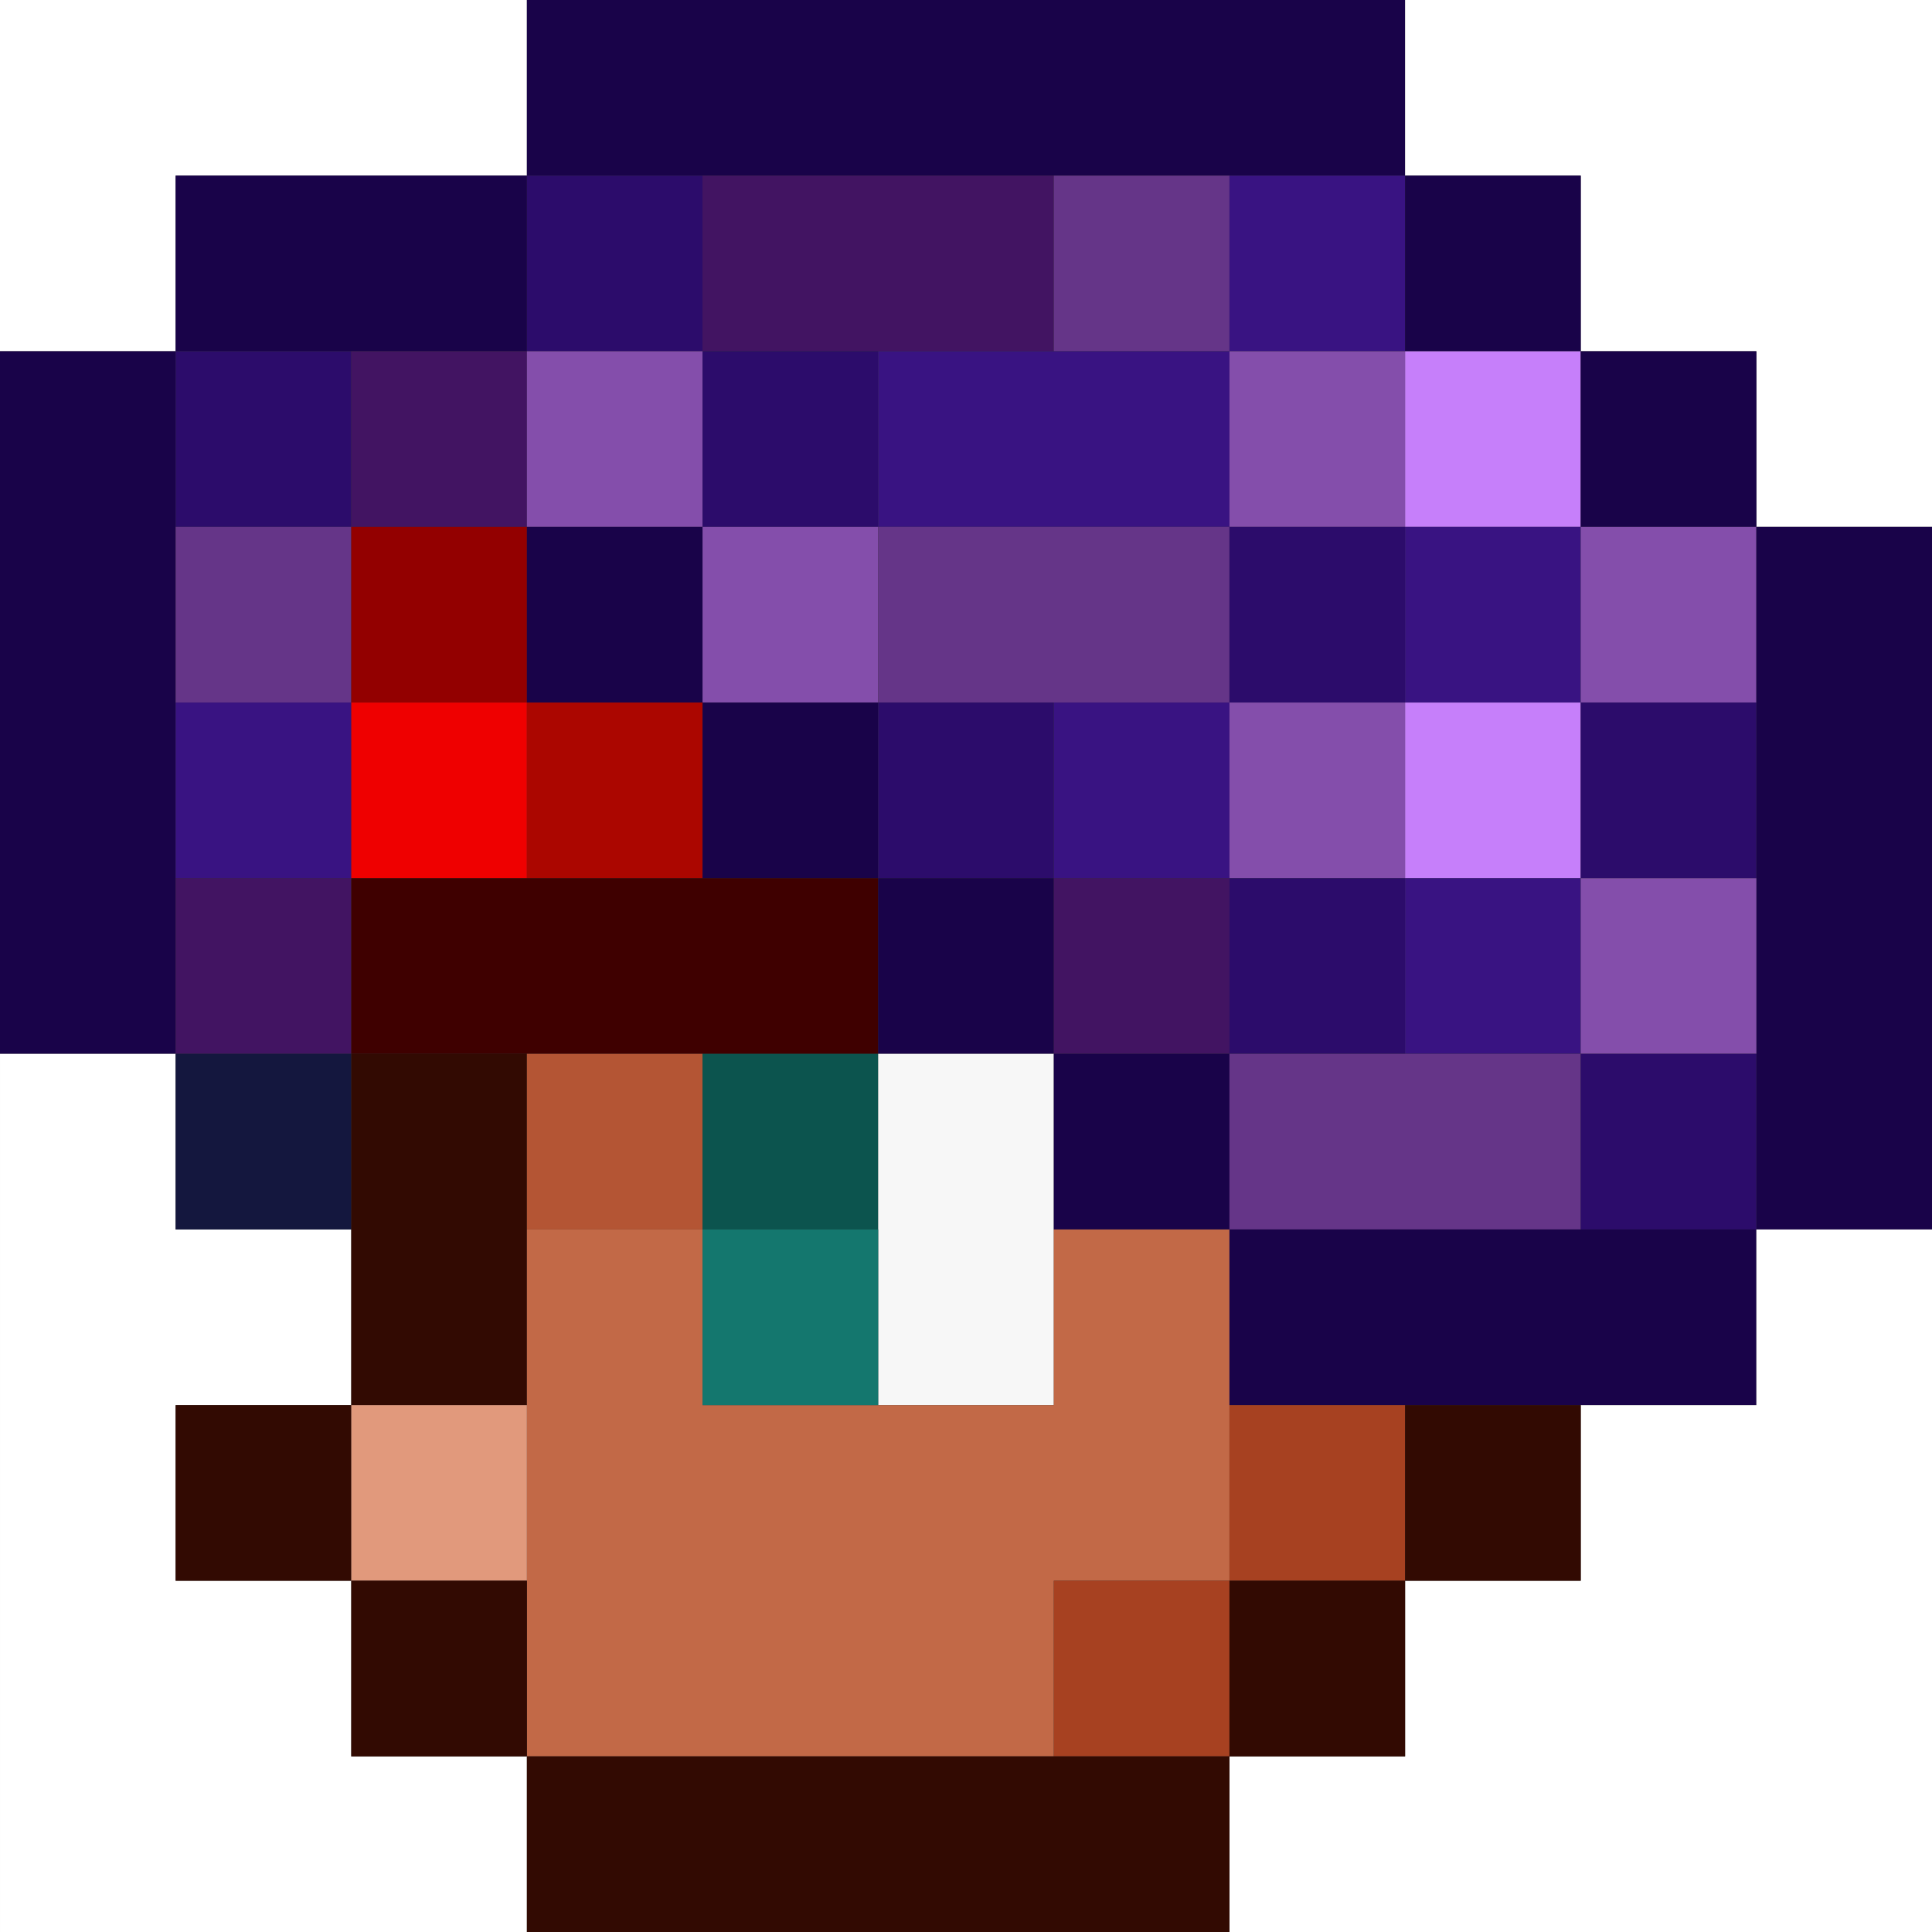 <?xml version="1.0" encoding="utf-8"?>
<!-- generated at drububu.com  -->
<!DOCTYPE svg PUBLIC "-//W3C//DTD SVG 1.1//EN" "http://www.w3.org/Graphics/SVG/1.1/DTD/svg11.dtd">
<svg version="1.1" preserveAspectRatio="xMinYMin meet" xmlns="http://www.w3.org/2000/svg" xmlns:xlink="http://www.w3.org/1999/xlink" x="0px" y="0px" width="22px" height="22px" viewBox="0 0 22 22">
<rect x="0" y="0" width="22" height="22" fill="#333333" stroke="none"/>
<path d="M0 0h6v2h-4v2h-2v-4z" fill="rgb(255,255,255)"/>
<path d="M6 0h10v2h-10v-2z" fill="rgb(25,3,73)"/>
<path d="M16 0h6v6h-2v-2h-2v-2h-2v-2z" fill="rgb(255,255,255)"/>
<path d="M2 2h4v2h-4v-2z" fill="rgb(25,3,73)"/>
<path d="M6 2h2v2h-2v-2z" fill="rgb(44,12,107)"/>
<path d="M8 2h4v2h-4v-2z" fill="rgb(66,20,98)"/>
<path d="M12 2h2v2h-2v-2z" fill="rgb(101,53,136)"/>
<path d="M14 2h2v2h-2v-2z" fill="rgb(57,19,130)"/>
<path d="M16 2h2v2h-2v-2z" fill="rgb(25,3,73)"/>
<path d="M0 4h2v8h-2v-8z" fill="rgb(25,3,73)"/>
<path d="M2 4h2v2h-2v-2z" fill="rgb(44,12,107)"/>
<path d="M4 4h2v2h-2v-2z" fill="rgb(66,20,98)"/>
<path d="M6 4h2v2h-2v-2z" fill="rgb(132,78,171)"/>
<path d="M8 4h2v2h-2v-2z" fill="rgb(44,12,107)"/>
<path d="M10 4h4v2h-4v-2z" fill="rgb(57,19,130)"/>
<path d="M14 4h2v2h-2v-2z" fill="rgb(132,78,171)"/>
<path d="M16 4h2v2h-2v-2z" fill="rgb(198,127,250)"/>
<path d="M18 4h2v2h-2v-2z" fill="rgb(25,3,73)"/>
<path d="M2 6h2v2h-2v-2z" fill="rgb(101,53,136)"/>
<path d="M4 6h2v2h-2v-2z" fill="rgb(147,0,0)"/>
<path d="M6 6h2v2h-2v-2z" fill="rgb(25,3,73)"/>
<path d="M8 6h2v2h-2v-2z" fill="rgb(132,78,171)"/>
<path d="M10 6h4v2h-4v-2z" fill="rgb(101,53,136)"/>
<path d="M14 6h2v2h-2v-2z" fill="rgb(44,12,107)"/>
<path d="M16 6h2v2h-2v-2z" fill="rgb(57,19,130)"/>
<path d="M18 6h2v2h-2v-2z" fill="rgb(132,78,171)"/>
<path d="M20 6h2v8h-2v-8z" fill="rgb(25,3,73)"/>
<path d="M2 8h2v2h-2v-2z" fill="rgb(57,19,130)"/>
<path d="M4 8h2v2h-2v-2z" fill="rgb(239,0,0)"/>
<path d="M6 8h2v2h-2v-2z" fill="rgb(171,6,0)"/>
<path d="M8 8h2v2h-2v-2z" fill="rgb(25,3,73)"/>
<path d="M10 8h2v2h-2v-2z" fill="rgb(44,12,107)"/>
<path d="M12 8h2v2h-2v-2z" fill="rgb(57,19,130)"/>
<path d="M14 8h2v2h-2v-2z" fill="rgb(132,78,171)"/>
<path d="M16 8h2v2h-2v-2z" fill="rgb(198,127,250)"/>
<path d="M18 8h2v2h-2v-2z" fill="rgb(44,12,107)"/>
<path d="M2 10h2v2h-2v-2z" fill="rgb(66,20,98)"/>
<path d="M4 10h6v2h-6v-2z" fill="rgb(63,0,0)"/>
<path d="M10 10h2v2h-2v-2z" fill="rgb(25,3,73)"/>
<path d="M12 10h2v2h-2v-2z" fill="rgb(66,20,98)"/>
<path d="M14 10h2v2h-2v-2z" fill="rgb(44,12,107)"/>
<path d="M16 10h2v2h-2v-2z" fill="rgb(57,19,130)"/>
<path d="M18 10h2v2h-2v-2z" fill="rgb(132,78,171)"/>
<path d="M0 12h2v2h2v2h-2v2h2v2h2v2h-6v-10z" fill="rgb(255,255,255)"/>
<path d="M2 12h2v2h-2v-2z" fill="rgb(20,23,62)"/>
<path d="M4 12h2v4h-2v-4z" fill="rgb(50,10,2)"/>
<path d="M6 12h2v2h-2v-2z" fill="rgb(180,85,52)"/>
<path d="M8 12h2v2h-2v-2z" fill="rgb(12,84,78)"/>
<path d="M10 12h2v4h-2v-4z" fill="rgb(247,247,247)"/>
<path d="M12 12h2v2h-2v-2z" fill="rgb(25,3,73)"/>
<path d="M14 12h4v2h-4v-2z" fill="rgb(101,53,136)"/>
<path d="M18 12h2v2h-2v-2z" fill="rgb(44,12,107)"/>
<path d="M6 14h2v2h4v-2h2v4h-2v2h-6v-6z" fill="rgb(194,105,71)"/>
<path d="M8 14h2v2h-2v-2z" fill="rgb(20,119,110)"/>
<path d="M14 14h6v2h-6v-2z" fill="rgb(25,3,73)"/>
<path d="M20 14h2v8h-8v-2h2v-2h2v-2h2v-2z" fill="rgb(255,255,255)"/>
<path d="M2 16h2v2h-2v-2z" fill="rgb(50,10,2)"/>
<path d="M4 16h2v2h-2v-2z" fill="rgb(225,153,124)"/>
<path d="M14 16h2v2h-2v-2z" fill="rgb(167,65,33)"/>
<path d="M16 16h2v2h-2v-2z" fill="rgb(50,10,2)"/>
<path d="M4 18h2v2h-2v-2z" fill="rgb(50,10,2)"/>
<path d="M12 18h2v2h-2v-2z" fill="rgb(167,65,33)"/>
<path d="M14 18h2v2h-2v-2z" fill="rgb(50,10,2)"/>
<path d="M6 20h8v2h-8v-2z" fill="rgb(50,10,2)"/>
</svg>